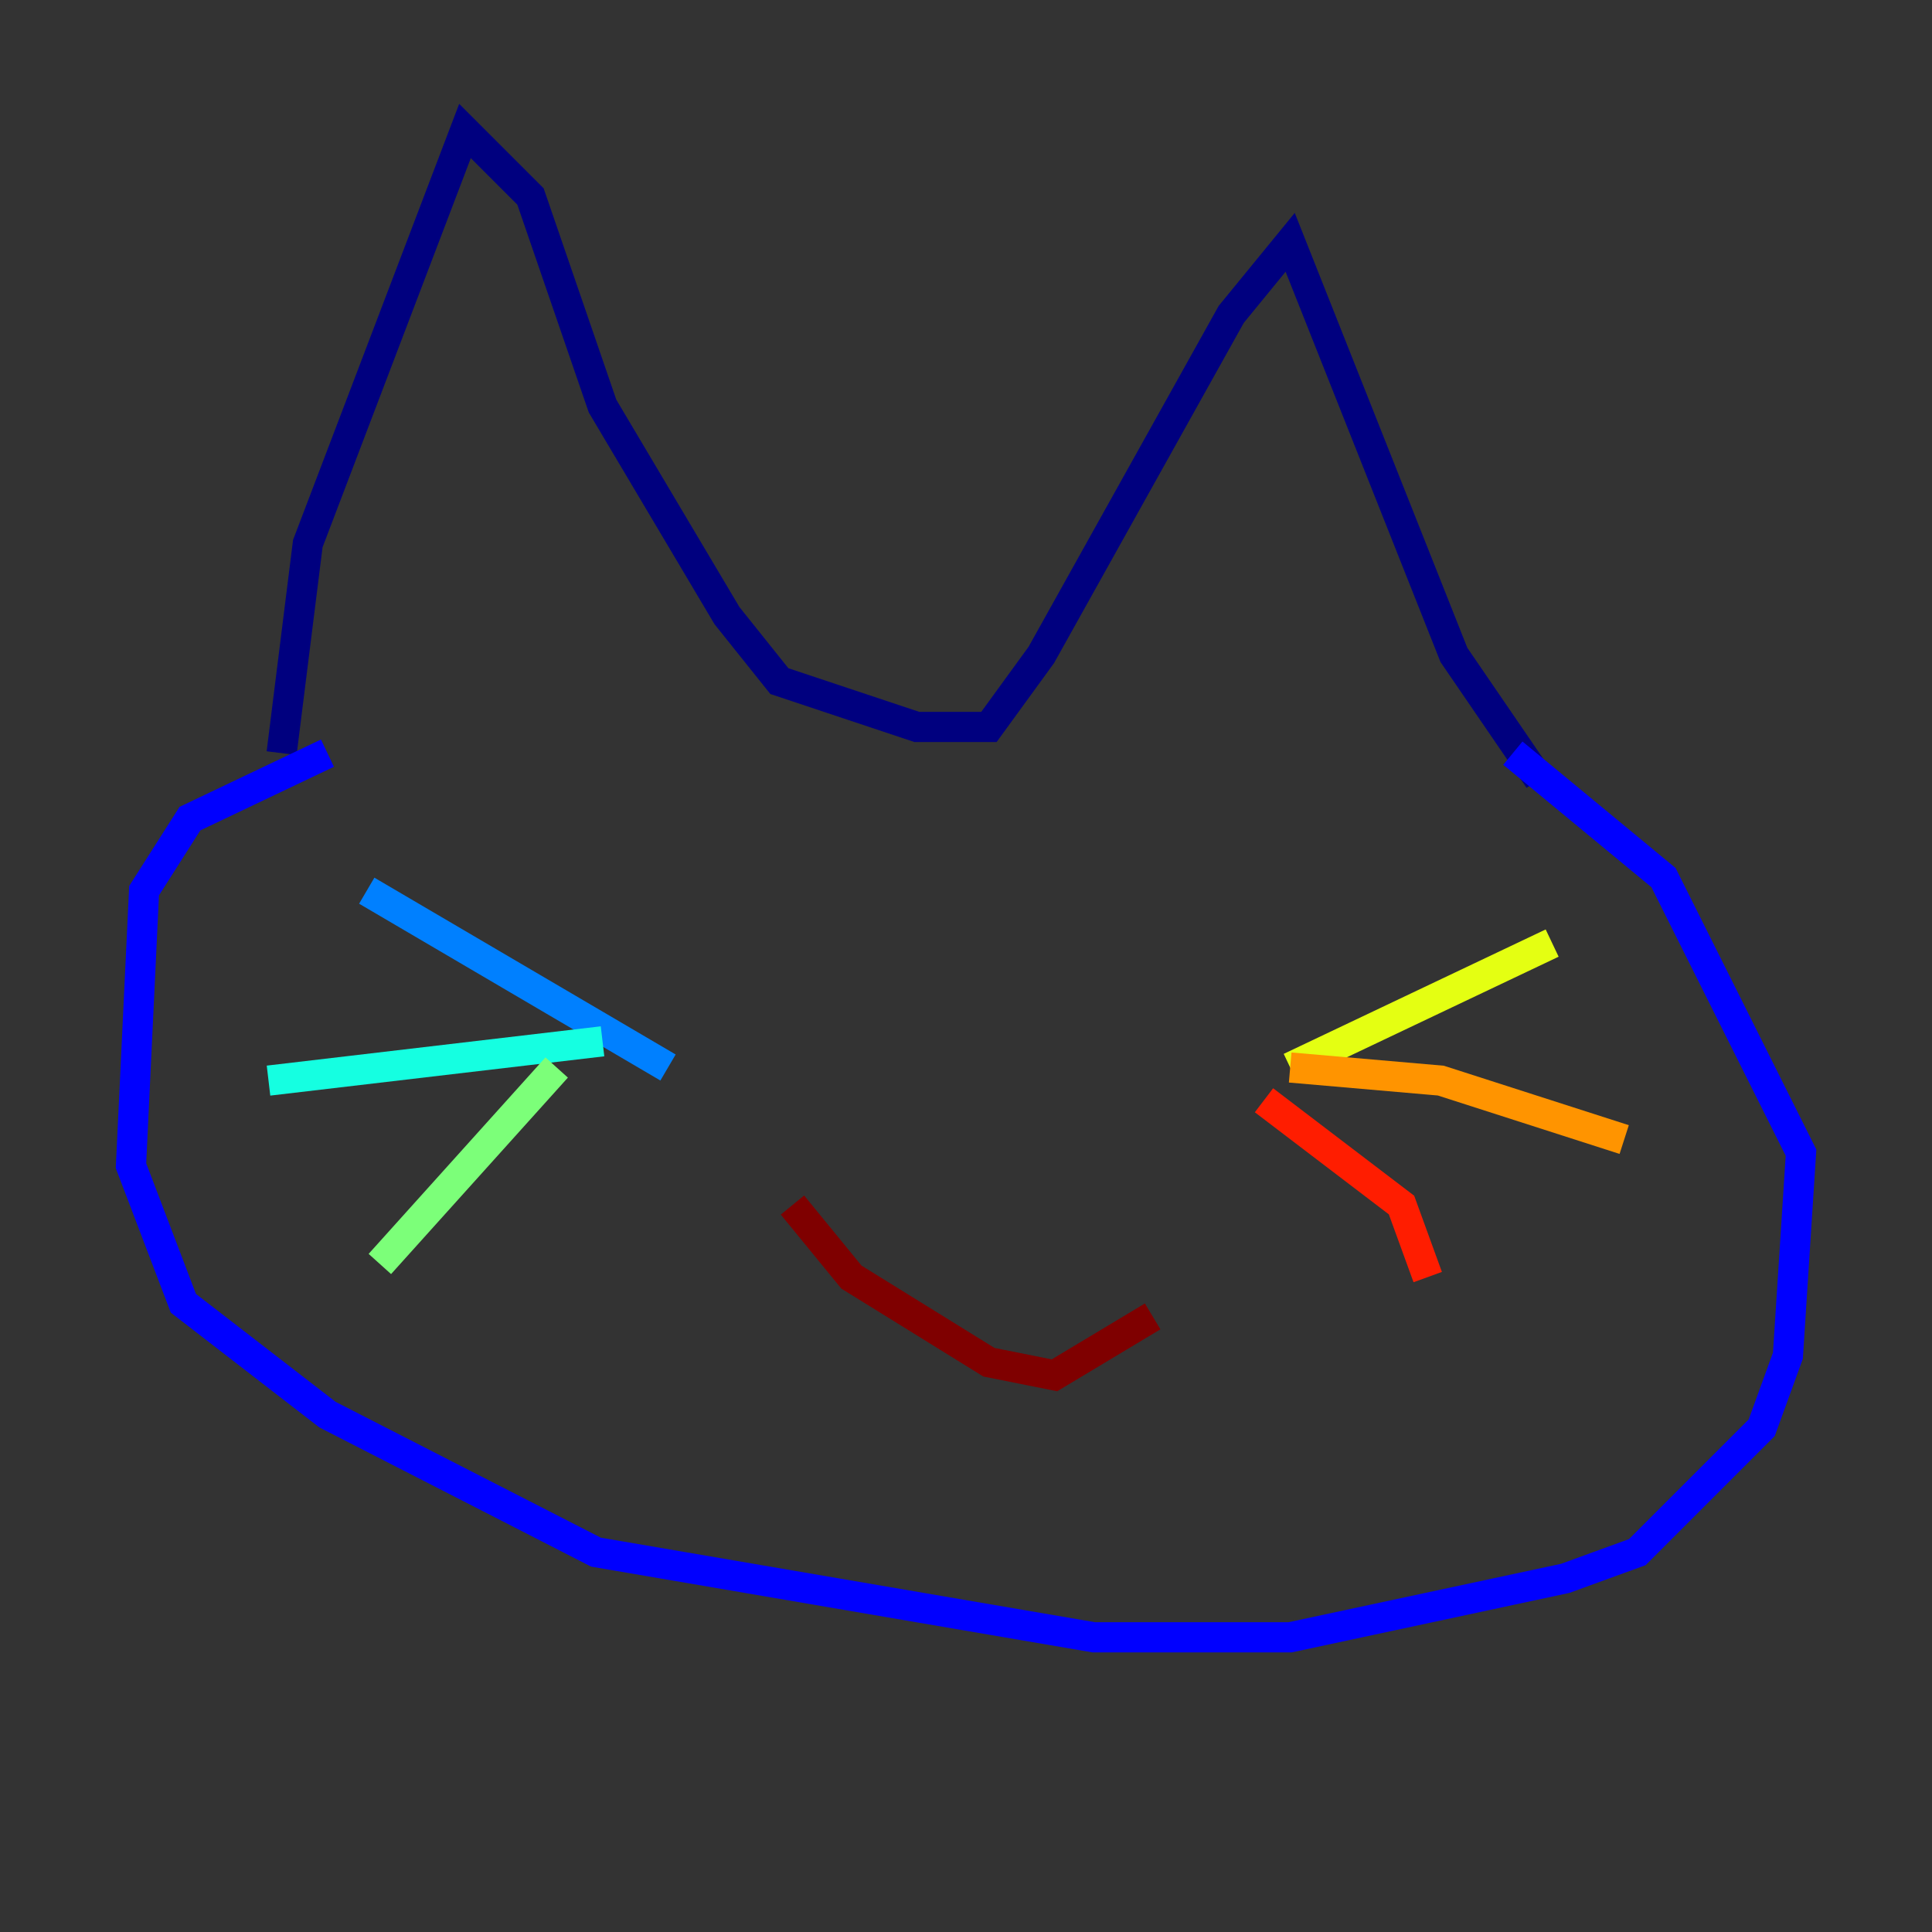 <?xml version="1.0" encoding="utf-8" ?>
<svg baseProfile="tiny" height="128" version="1.2" viewBox="0,0,128,128" width="128" xmlns="http://www.w3.org/2000/svg" xmlns:ev="http://www.w3.org/2001/xml-events" xmlns:xlink="http://www.w3.org/1999/xlink"><rect x="0" y="0" width="128" height="128" fill="#333333" stroke="none"/><defs /><polyline fill="none" points="18.658,49.898 20.393,36.014 30.807,8.678 35.146,13.017 39.919,26.902 48.163,40.786 51.634,45.125 60.746,48.163 65.519,48.163 68.99,43.39 81.573,20.827 85.478,16.054 96.325,43.39 101.966,51.634" stroke="#00007f" stroke-width="2" /><polyline fill="none" points="21.695,49.898 12.583,54.237 9.546,59.01 8.678,77.234 12.149,86.346 21.695,93.722 39.485,102.834 72.461,108.475 85.478,108.475 103.702,104.57 108.475,102.834 116.719,94.59 118.454,89.817 119.322,76.366 110.21,58.142 100.231,49.898" stroke="#0000ff" stroke-width="2" /><polyline fill="none" points="44.258,70.725 24.298,59.01" stroke="#0080ff" stroke-width="2" /><polyline fill="none" points="39.919,68.99 17.79,71.593" stroke="#15ffe1" stroke-width="2" /><polyline fill="none" points="36.881,70.725 25.166,83.742" stroke="#7cff79" stroke-width="2" /><polyline fill="none" points="85.478,70.725 102.834,62.481" stroke="#e4ff12" stroke-width="2" /><polyline fill="none" points="85.478,70.725 95.458,71.593 107.607,75.498" stroke="#ff9400" stroke-width="2" /><polyline fill="none" points="83.742,72.895 92.854,79.837 94.59,84.61" stroke="#ff1d00" stroke-width="2" /><polyline fill="none" points="52.502,79.837 56.407,84.61 65.519,90.251 69.858,91.119 76.366,87.214" stroke="#7f0000" stroke-width="2" /></svg>